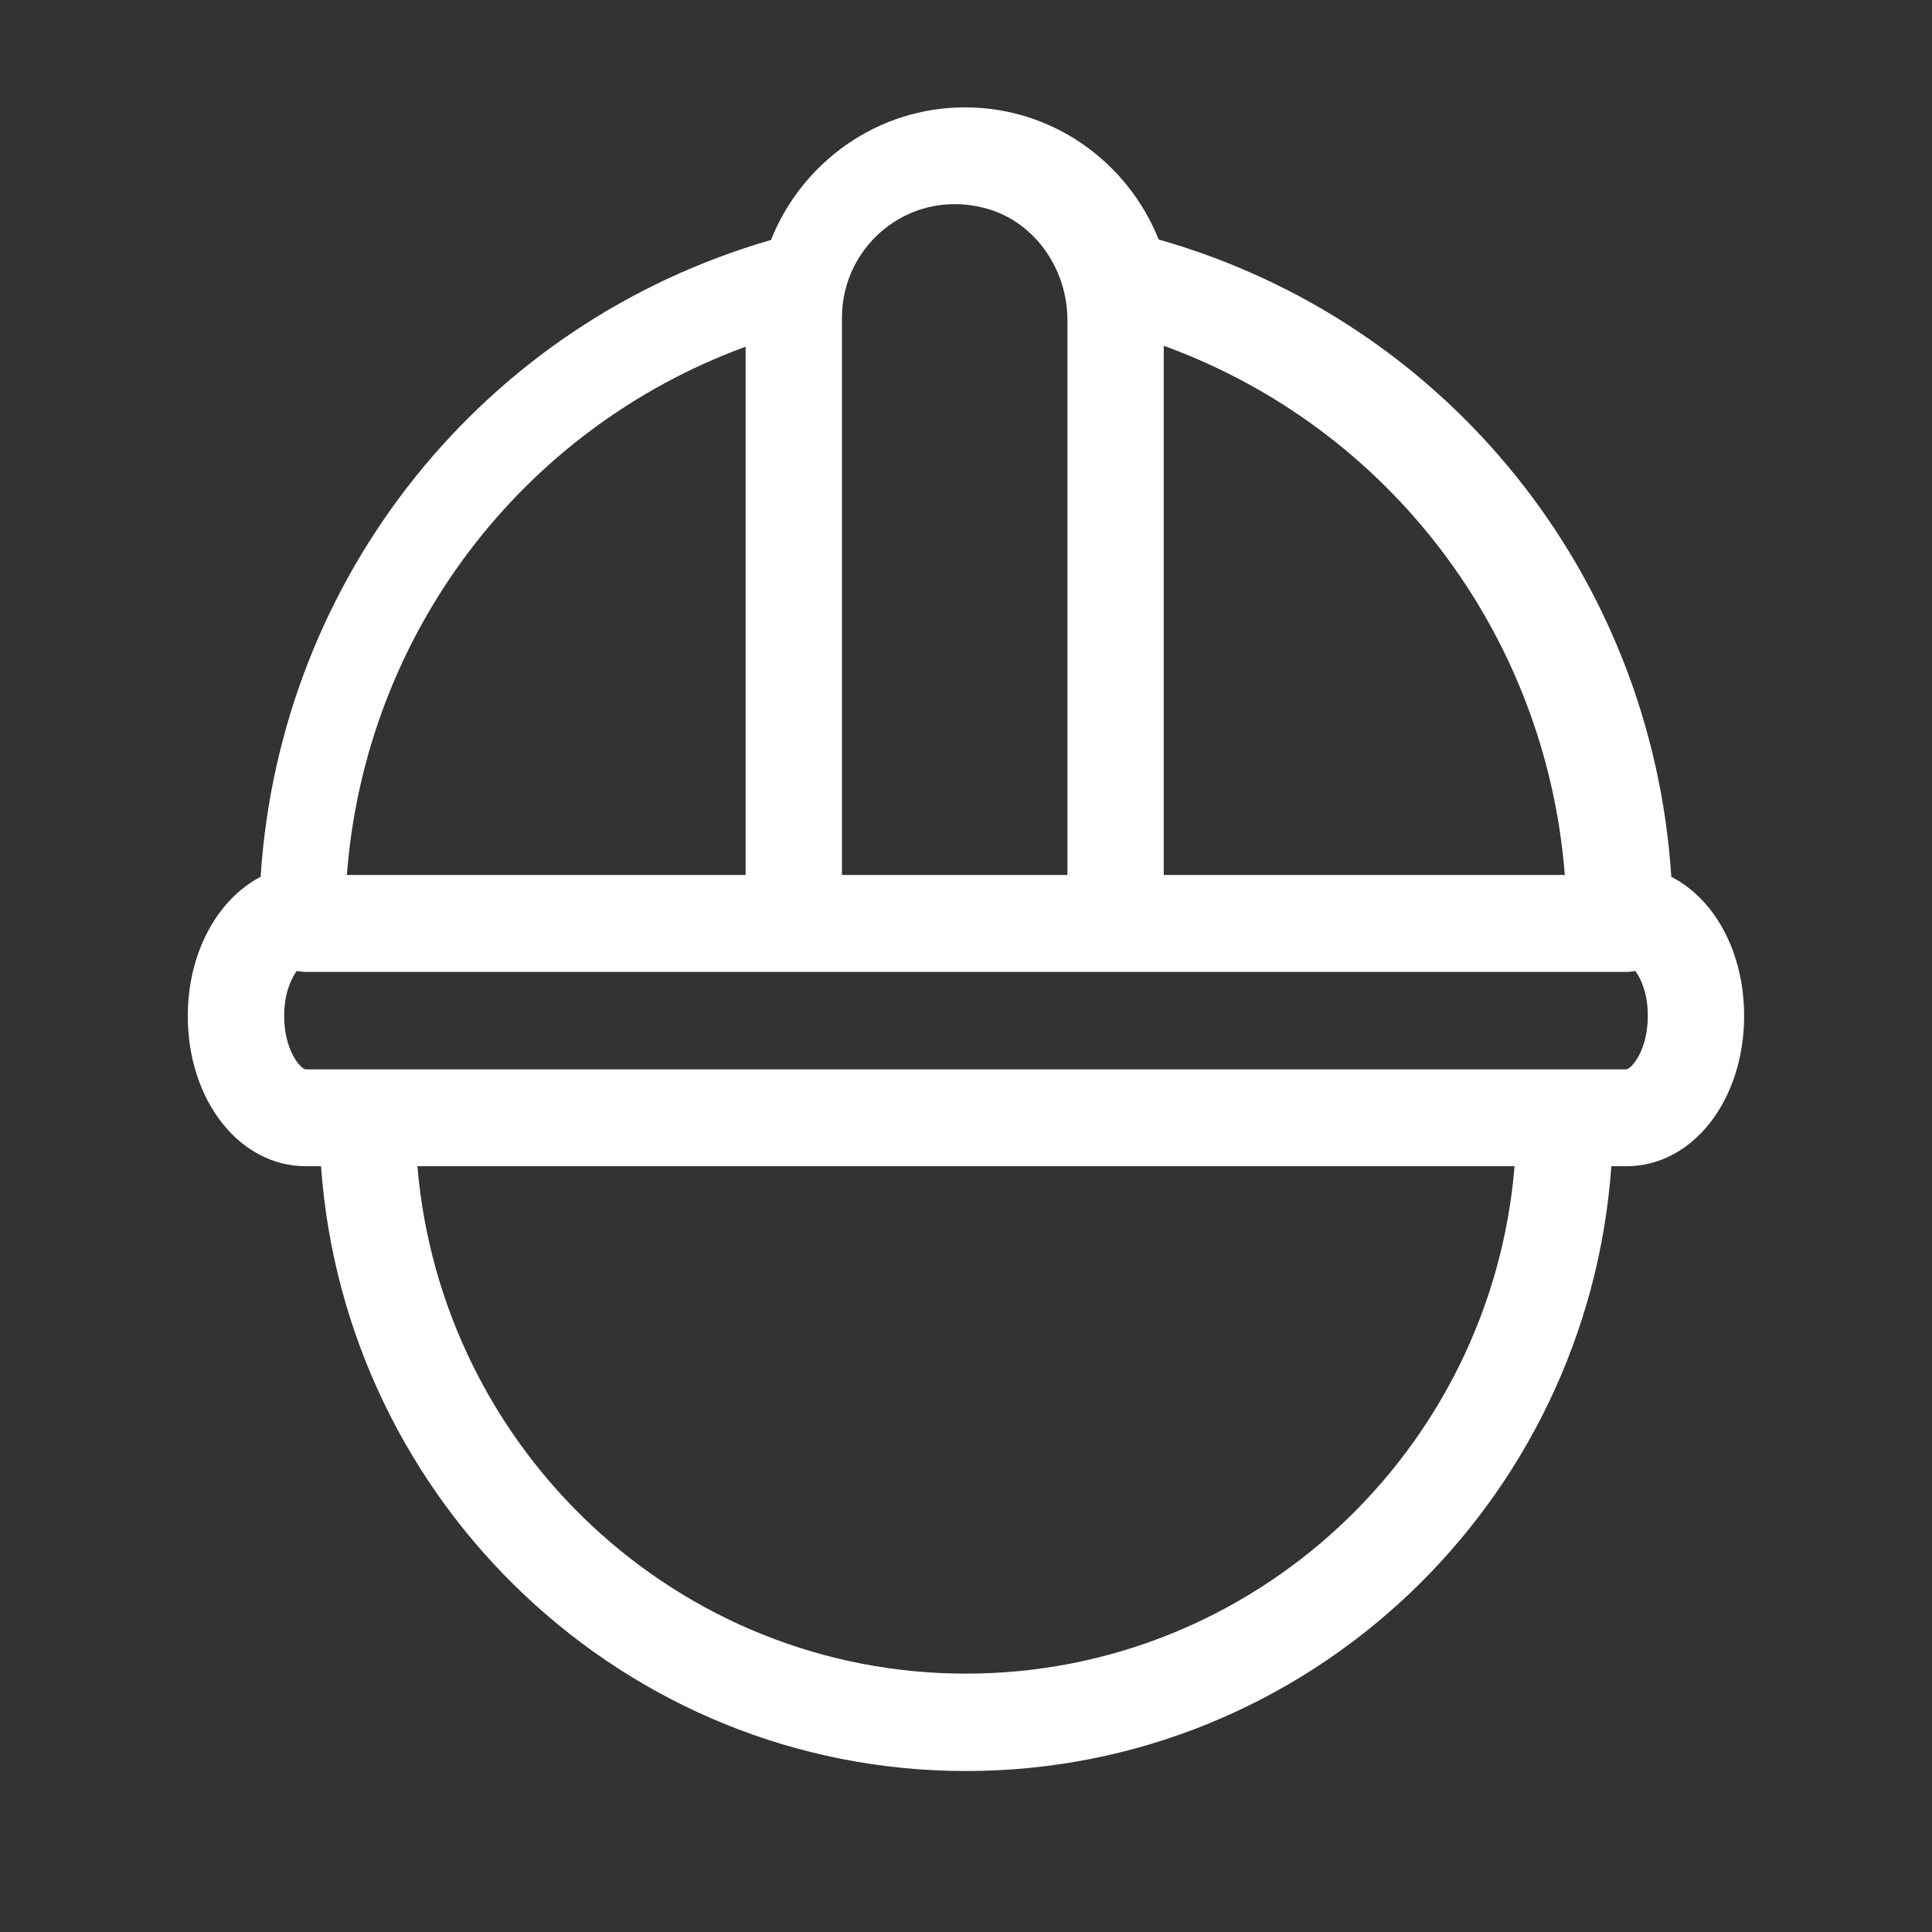 <svg width="60" height="60" viewBox="0 0 60 60" fill="none" xmlns="http://www.w3.org/2000/svg">
<rect x="0" y="0" width="60" height="60" fill="#333333" stroke="none"/>
<path fill-rule="evenodd" clip-rule="evenodd" d="M9.498 36.218H9.97C10.714 46.69 19.405 55.001 29.999 55.001C40.607 55.001 49.298 46.704 50.042 36.218H50.515C52.562 36.218 54.165 34.173 54.165 31.551C54.165 29.564 53.249 27.921 51.904 27.23C51.302 17.896 44.96 9.988 35.983 7.438C35.024 5.034 32.69 3.334 29.97 3.334C27.236 3.334 24.901 5.048 23.943 7.453C15.009 10.032 8.695 17.925 8.094 27.23C6.763 27.921 5.832 29.578 5.832 31.551C5.831 34.173 7.436 36.218 9.498 36.218ZM12.963 36.218C13.707 45.033 21.051 51.976 29.999 51.976C38.946 51.976 46.307 45.033 47.037 36.218H12.963ZM9.483 33.209H50.516C50.673 33.18 51.174 32.618 51.174 31.552C51.174 30.861 50.974 30.414 50.788 30.155C50.702 30.17 50.588 30.184 50.487 30.184H9.512C9.416 30.184 9.32 30.17 9.224 30.157L9.211 30.155C9.025 30.429 8.825 30.875 8.825 31.552C8.825 32.618 9.326 33.18 9.483 33.209ZM36.141 27.173H48.597C48.01 19.683 43.128 13.274 36.141 10.739V27.173ZM33.15 27.173V9.946C33.15 8.419 32.219 6.993 30.773 6.517C28.367 5.754 26.148 7.555 26.148 9.859V27.173H33.15ZM23.156 27.173V10.767C16.198 13.316 11.344 19.697 10.772 27.173H23.156Z" fill="white"/>
</svg>
